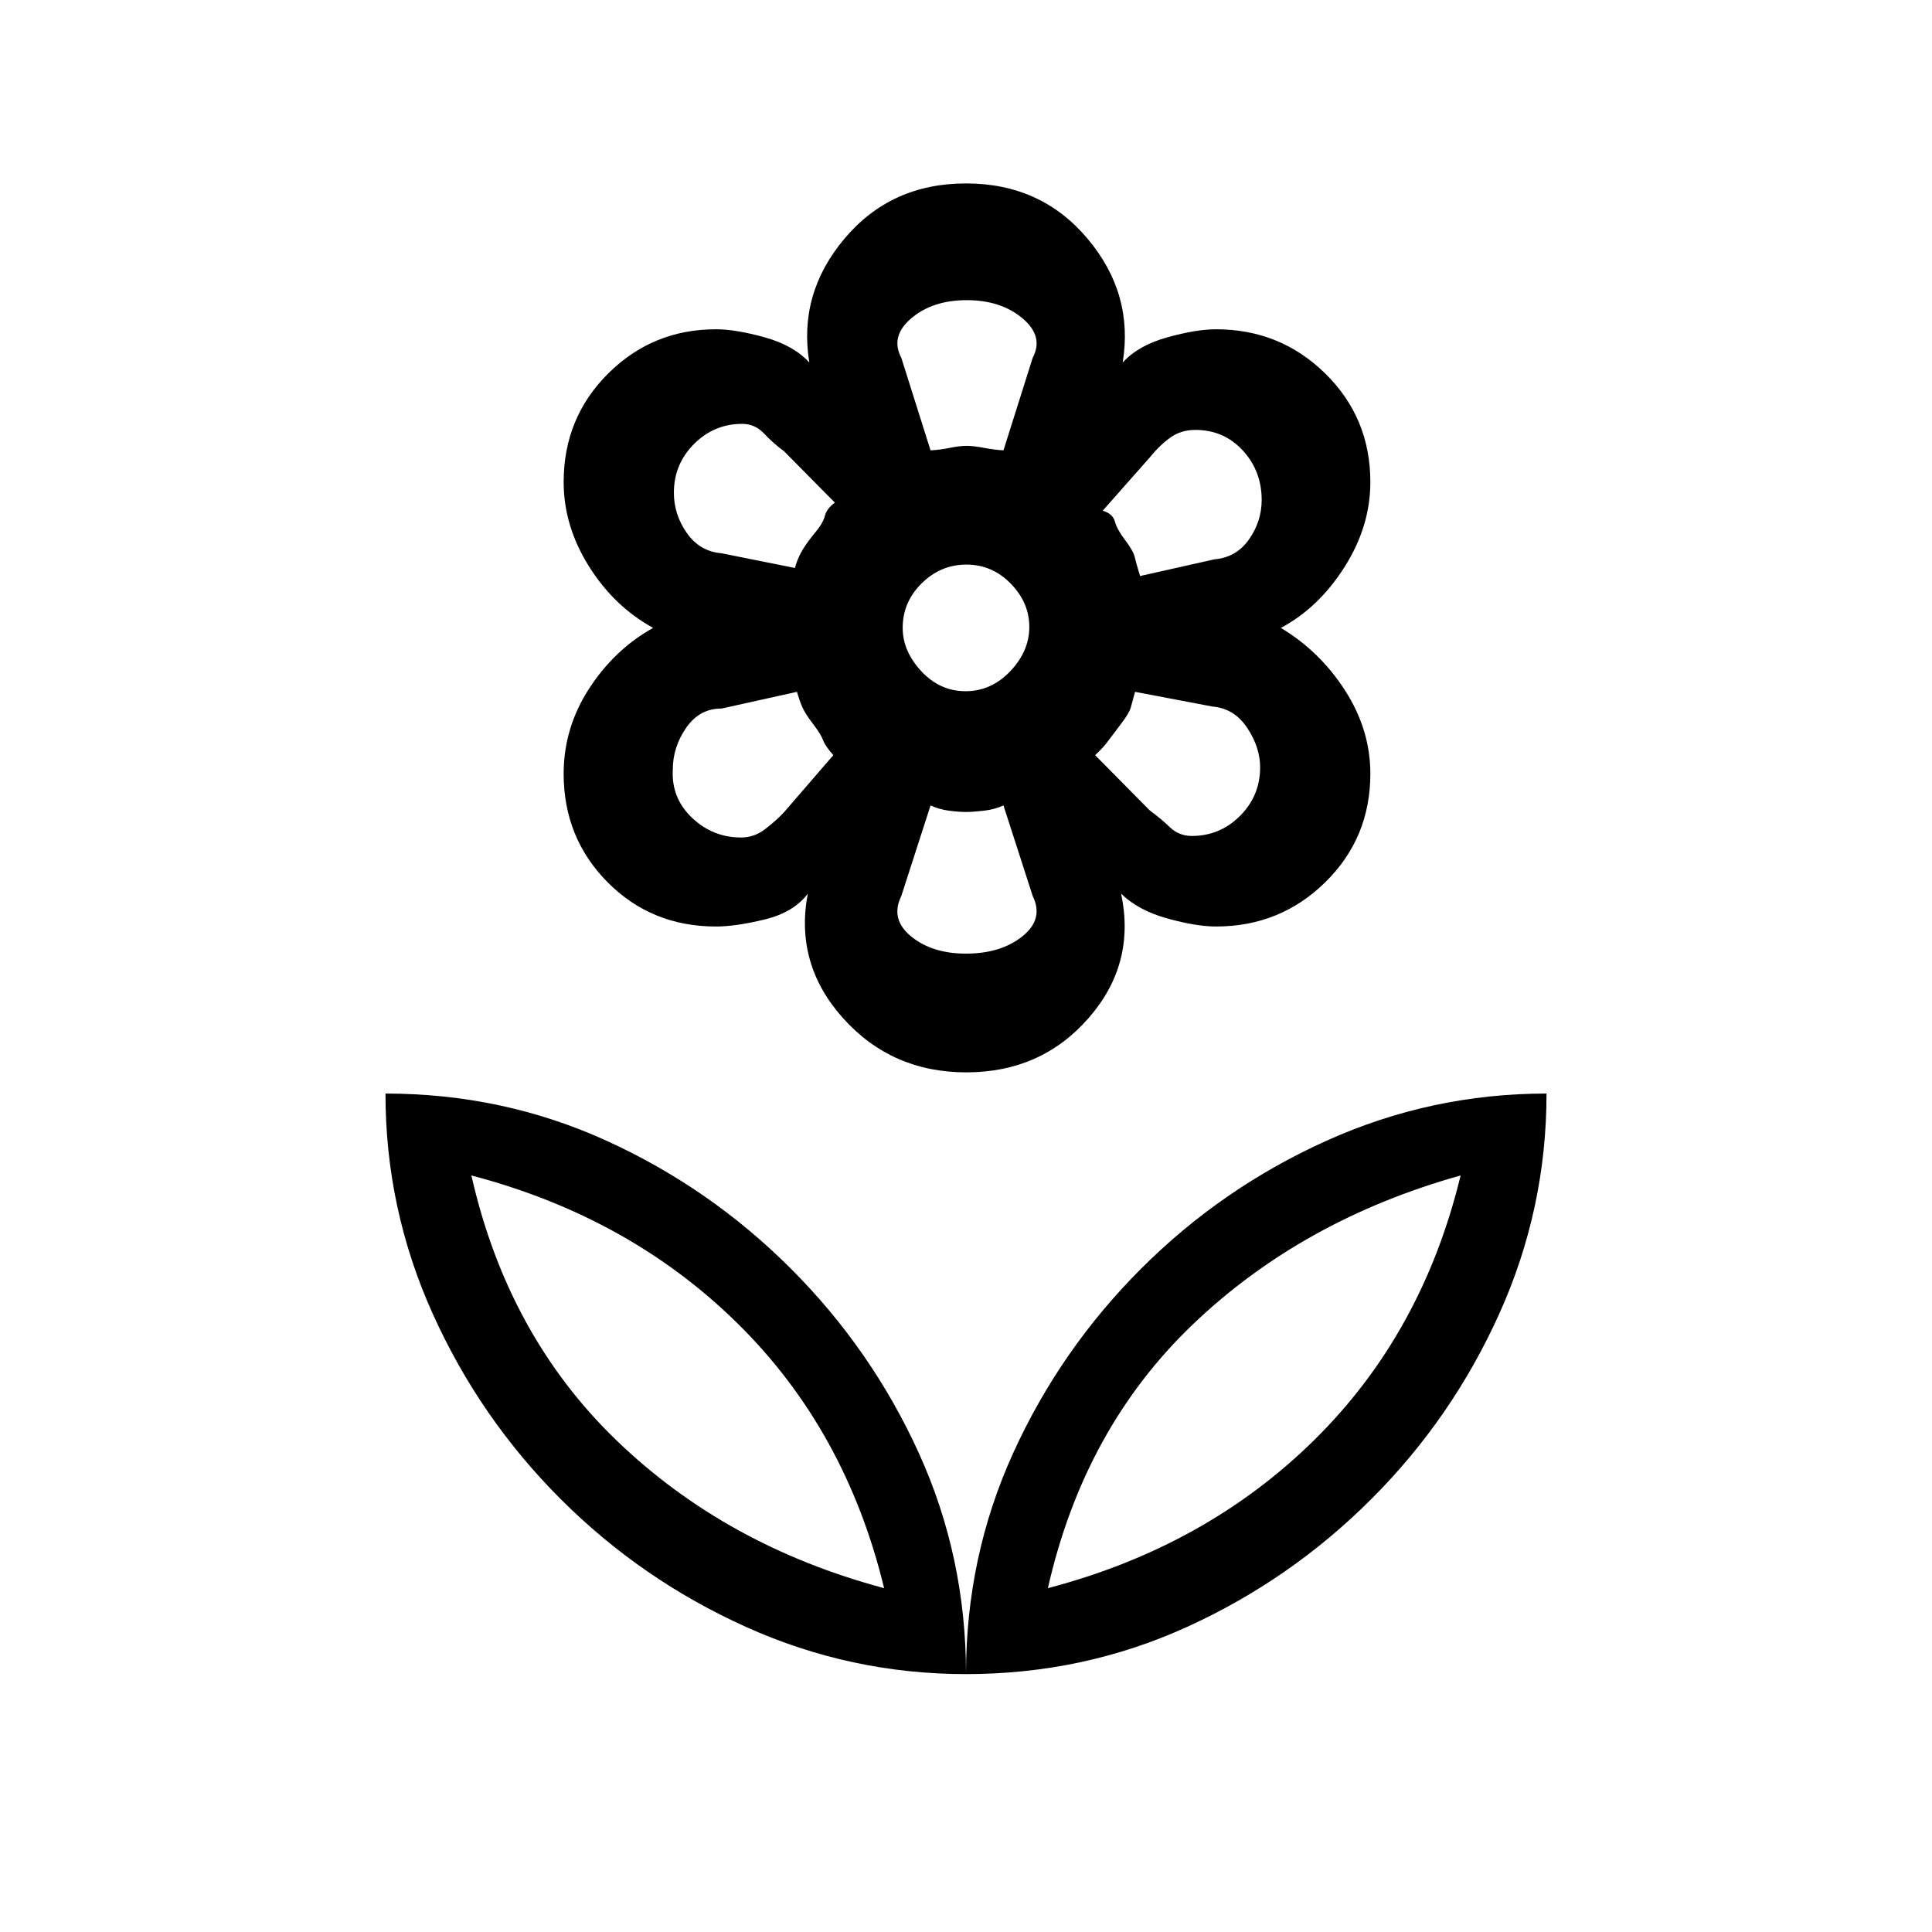 <svg xmlns="http://www.w3.org/2000/svg" height="20" viewBox="0 -960 960 960" width="20"><path d="M479.79-616.54q12.76 0 22.22-9.95 9.45-9.96 9.45-22.01t-9.24-21.51q-9.25-9.45-22.01-9.45-12.76 0-22.22 9.3-9.45 9.31-9.45 22.16 0 11.55 9.24 21.51 9.25 9.95 22.01 9.95Zm.39 189.39q-37.13 0-61.27-26.93-24.14-26.92-17.53-61.84-7 9.3-21.42 12.8-14.42 3.5-24.19 3.5-32.03 0-53.86-22-21.83-22.01-21.83-53.92 0-22.77 12.63-42.27 12.64-19.5 31.83-30.19-19.46-10.69-31.96-30.69t-12.5-41.77q0-31.91 22.1-53.92 22.1-22 53.59-22 9.77 0 24.19 4 14.42 4 22.19 12.53-5.61-34.15 17.47-61.57 23.07-27.43 60.38-27.43t60.38 27.43q23.08 27.42 17.47 61.57 7.77-8.53 22.19-12.53 14.42-4 24.19-4 31.9 0 54.3 22 22.39 22.01 22.39 53.92 0 22.04-12.88 42.29-12.89 20.25-31.58 30.17 19.46 11.69 31.96 31.19t12.5 41.27q0 31.91-22.39 53.92-22.4 22-54.3 22-9.77 0-24.19-4-14.42-4-22.96-12.3 7.38 34.92-16.2 61.84-23.57 26.93-60.7 26.93Zm-.18 299q0-58.31 23.43-109.81 23.43-51.49 63.58-91.64 40.15-40.16 92.15-63.59 51.99-23.43 109.3-23.43 0 57.31-23.43 109.31t-63.58 92.15q-40.15 40.15-91.65 63.58-51.49 23.43-109.8 23.43Zm40.69-42.7q78.54-20.6 132.31-73.57 53.77-52.96 72.77-131.5-78.54 22-132.81 73.77-54.27 51.77-72.27 131.3ZM480-128.15q0-58.31-23.43-109.81-23.43-51.49-63.58-91.64-40.15-40.16-91.65-63.59-51.49-23.43-109.8-23.43 0 57.31 23.43 109.31t63.58 92.15q40.15 40.15 92.15 63.58 51.99 23.43 109.3 23.43Zm-40.69-42.7q-78.54-21-132.81-73.27-54.27-52.26-72.27-131.8 78.54 20.6 132.31 73.57 53.77 52.97 72.77 131.5Zm81.38 0Zm-81.38 0Zm152.88-373.77q14.03 0 24-10 9.96-10 9.96-24.07 0-9.96-6.42-19.63-6.42-9.68-17.27-10.6L564-616.23q-1.38 5.15-2.15 7.88-.77 2.73-4.77 7.97-4 5.23-6.51 8.64-2.51 3.42-6.42 6.97l27.16 27.46q5.54 4.08 10.04 8.39 4.5 4.3 10.84 4.3Zm-25.7-129.15 36.97-8.31q10.85-.92 17.16-9.9 6.3-8.98 6.3-19.59 0-14.38-9.39-24.6-9.39-10.21-23.6-10.21-7.08 0-12.39 3.8-5.31 3.81-10.23 9.89l-23.39 26.46q5 1.46 6.08 5.42t5.08 9.19q4 5.24 4.77 8.47.77 3.23 2.64 9.38Zm-104.11-62.46q4.72-.23 9.58-1.23t8.31-1q3.45 0 8.67 1 5.21 1 9.68 1.23l14.53-46.01q5.62-10.59-5.09-19.6-10.71-9.01-27.69-9.01t-27.56 9.01q-10.58 9.01-4.96 19.6l14.53 46.01ZM480-486.15q17.24 0 28-8.58 10.77-8.58 5.15-20.03l-14.53-45.01q-4.47 2-9.83 2.62-5.36.61-8.8.61-3.45 0-8.3-.61-4.84-.62-9.31-2.62l-14.53 45.01q-5.62 11.45 4.84 20.03 10.47 8.58 27.31 8.58Zm-85-191.62q1.05-4.03 3.15-7.87 2.11-3.84 6.27-8.98 4.5-5.23 5.42-8.95.92-3.72 5.01-6.66l-25.16-25.46q-5.54-4.08-10.04-8.89-4.5-4.8-10.84-4.8-14.03 0-24 10.04-9.96 10.04-9.96 24.17 0 10.85 6.42 20.01 6.42 9.16 17.27 10.08l36.46 7.31Zm-26.73 133.92q6.51 0 11.96-4.19 5.46-4.19 9.46-8.5l24.39-28.23q-4-4.46-5.08-7.42t-5.08-8.19q-4-5.24-5.37-8.5t-2.55-7.35l-37.46 8.31q-10.85-.08-17.54 9.49-6.69 9.58-6.69 20.89-.77 14.08 9.55 23.89 10.32 9.8 24.41 9.8Zm188.81-56.53Zm2-91.24ZM480-738.46Zm0 181.92Zm-76.08-138.08Zm0 94.24Z"/></svg>